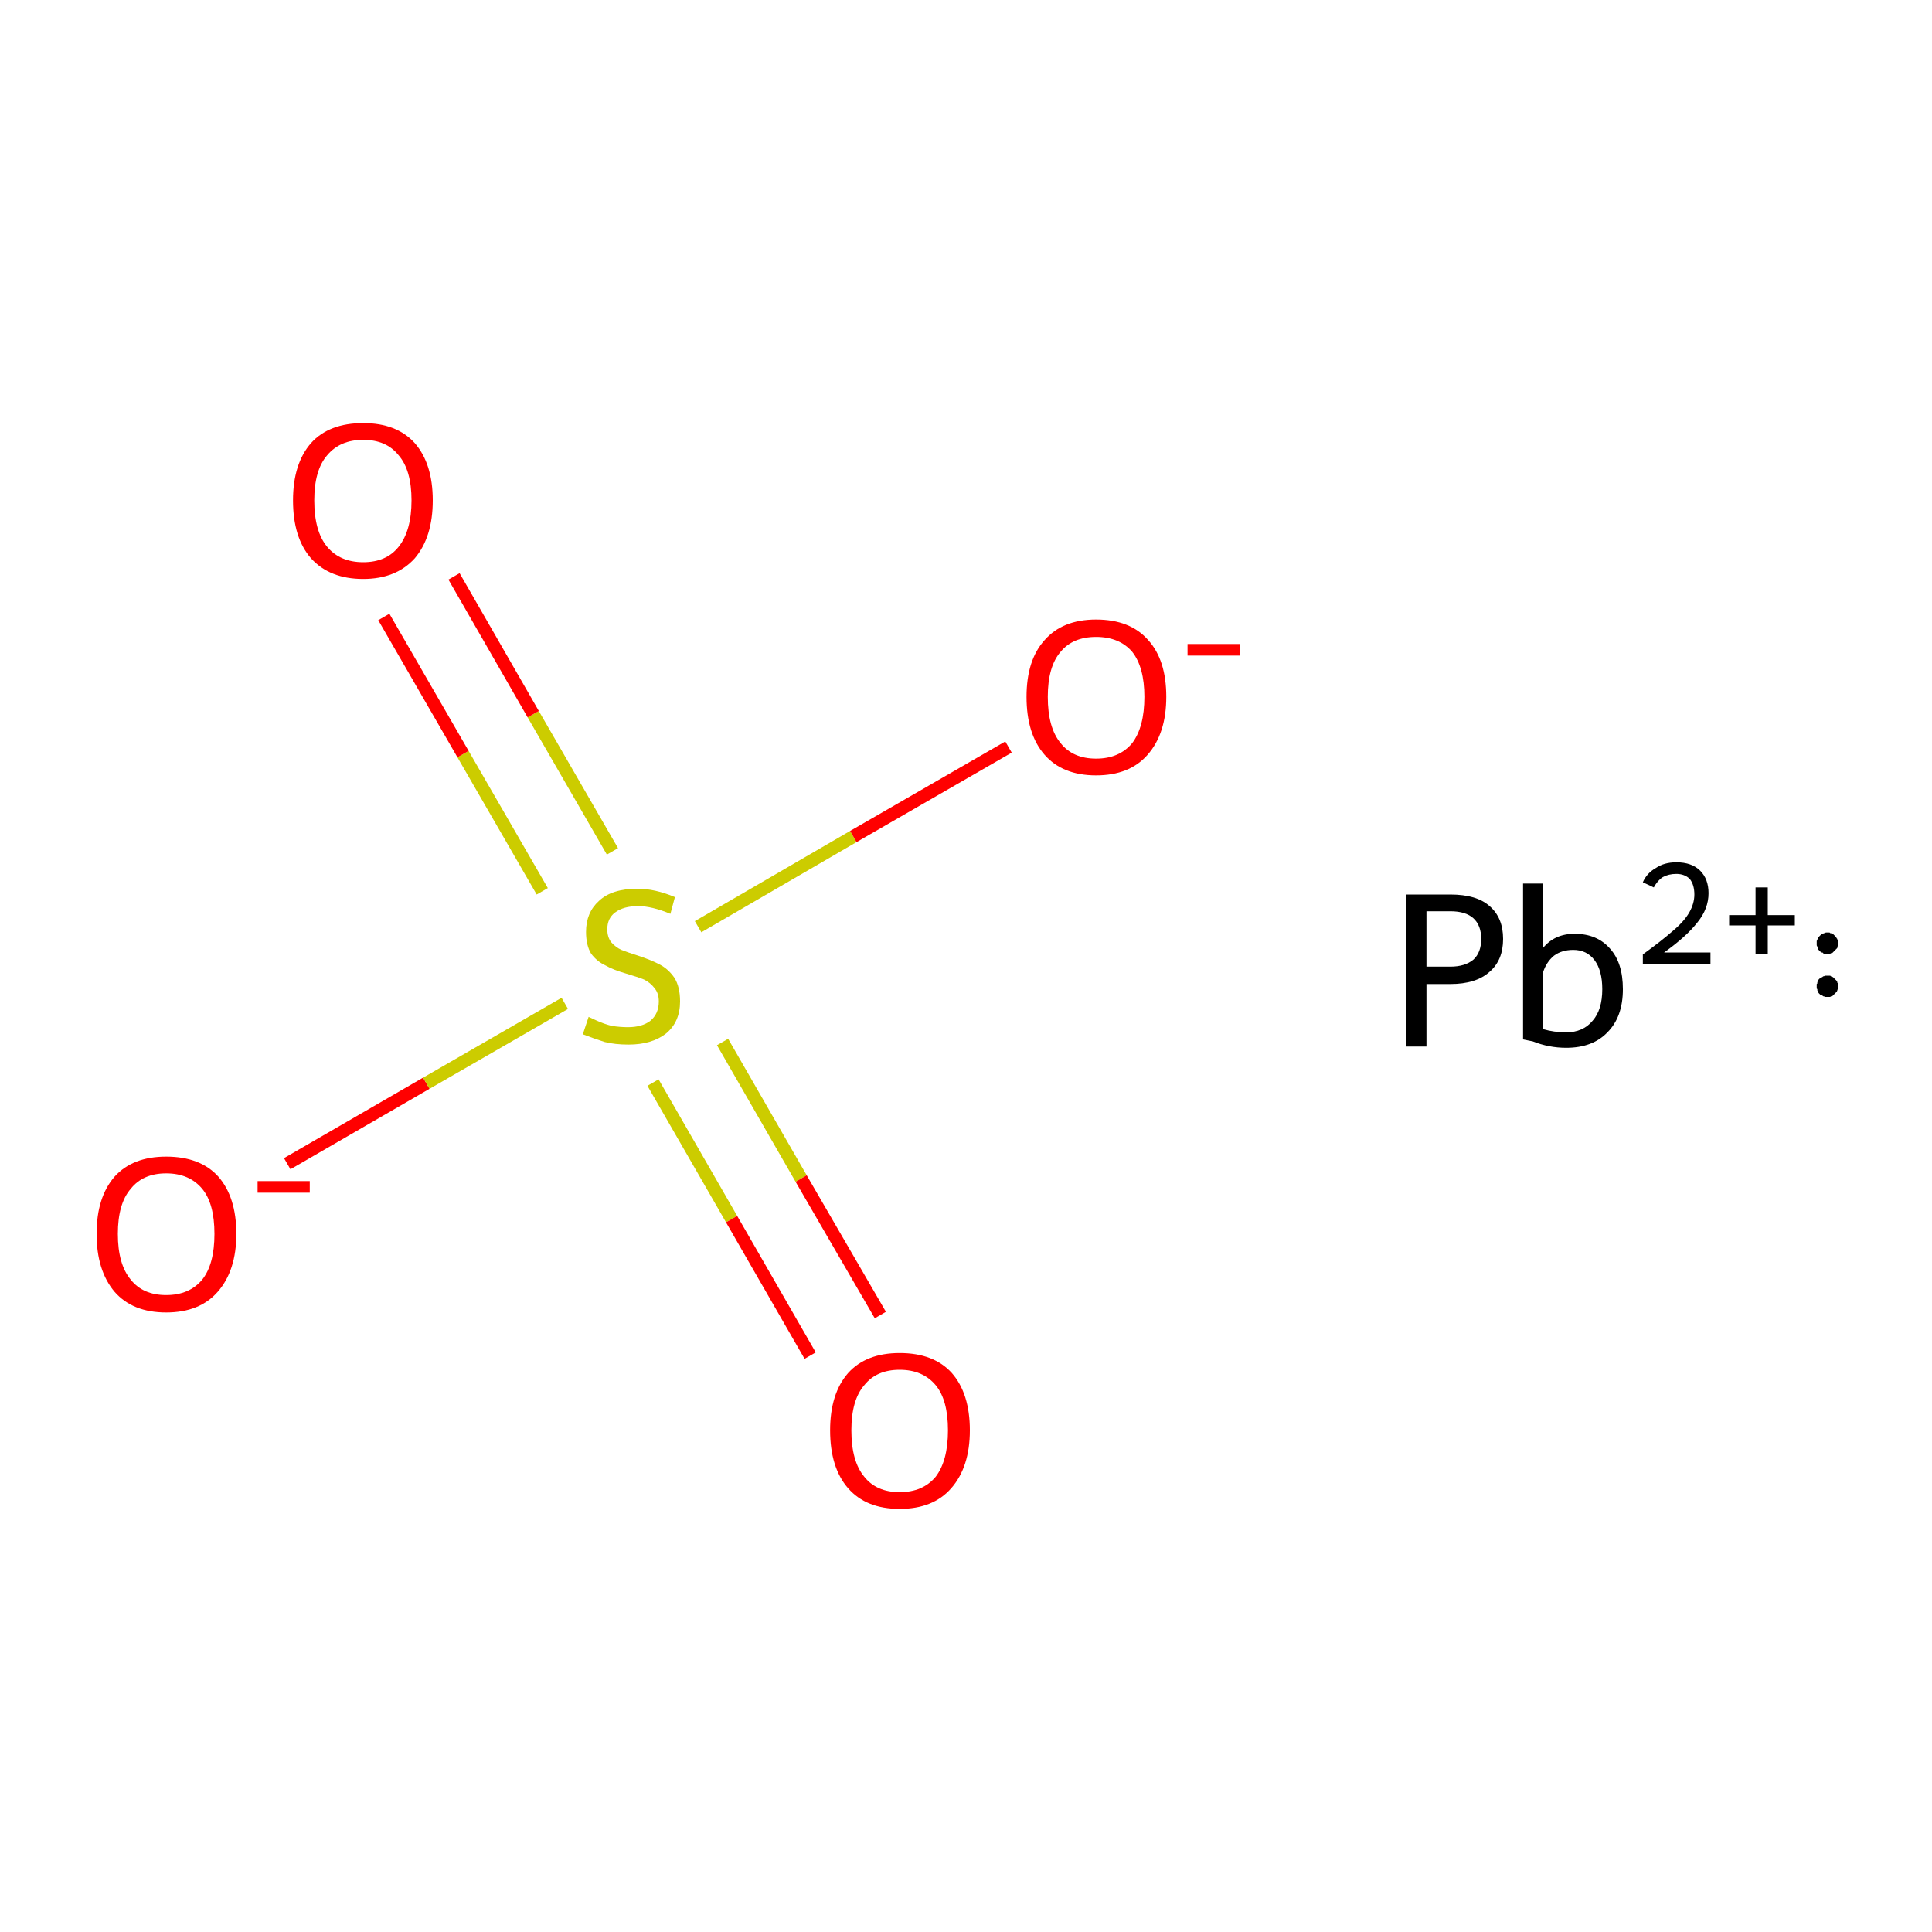 <?xml version='1.0' encoding='iso-8859-1'?>
<svg version='1.1' baseProfile='full'
              xmlns='http://www.w3.org/2000/svg'
                      xmlns:rdkit='http://www.rdkit.org/xml'
                      xmlns:xlink='http://www.w3.org/1999/xlink'
                  xml:space='preserve'
width='300px' height='300px' viewBox='0 0 300 300'>
<!-- END OF HEADER -->
<rect style='opacity:1.0;fill:#FFFFFF;stroke:none' width='300.0' height='300.0' x='0.0' y='0.0'> </rect>
<path class='bond-0 atom-0 atom-1' d='M 44.6,180.7 L 66.2,168.2' style='fill:none;fill-rule:evenodd;stroke:#FF0000;stroke-width:2.0px;stroke-linecap:butt;stroke-linejoin:miter;stroke-opacity:1' />
<path class='bond-0 atom-0 atom-1' d='M 66.2,168.2 L 87.7,155.8' style='fill:none;fill-rule:evenodd;stroke:#CCCC00;stroke-width:2.0px;stroke-linecap:butt;stroke-linejoin:miter;stroke-opacity:1' />
<path class='bond-1 atom-1 atom-2' d='M 101.4,168.1 L 113.6,189.3' style='fill:none;fill-rule:evenodd;stroke:#CCCC00;stroke-width:2.0px;stroke-linecap:butt;stroke-linejoin:miter;stroke-opacity:1' />
<path class='bond-1 atom-1 atom-2' d='M 113.6,189.3 L 125.8,210.5' style='fill:none;fill-rule:evenodd;stroke:#FF0000;stroke-width:2.0px;stroke-linecap:butt;stroke-linejoin:miter;stroke-opacity:1' />
<path class='bond-1 atom-1 atom-2' d='M 112.2,161.8 L 124.4,183.0' style='fill:none;fill-rule:evenodd;stroke:#CCCC00;stroke-width:2.0px;stroke-linecap:butt;stroke-linejoin:miter;stroke-opacity:1' />
<path class='bond-1 atom-1 atom-2' d='M 124.4,183.0 L 136.7,204.2' style='fill:none;fill-rule:evenodd;stroke:#FF0000;stroke-width:2.0px;stroke-linecap:butt;stroke-linejoin:miter;stroke-opacity:1' />
<path class='bond-2 atom-1 atom-3' d='M 95.1,132.2 L 82.8,110.9' style='fill:none;fill-rule:evenodd;stroke:#CCCC00;stroke-width:2.0px;stroke-linecap:butt;stroke-linejoin:miter;stroke-opacity:1' />
<path class='bond-2 atom-1 atom-3' d='M 82.8,110.9 L 70.5,89.5' style='fill:none;fill-rule:evenodd;stroke:#FF0000;stroke-width:2.0px;stroke-linecap:butt;stroke-linejoin:miter;stroke-opacity:1' />
<path class='bond-2 atom-1 atom-3' d='M 84.2,138.4 L 71.9,117.1' style='fill:none;fill-rule:evenodd;stroke:#CCCC00;stroke-width:2.0px;stroke-linecap:butt;stroke-linejoin:miter;stroke-opacity:1' />
<path class='bond-2 atom-1 atom-3' d='M 71.9,117.1 L 59.6,95.8' style='fill:none;fill-rule:evenodd;stroke:#FF0000;stroke-width:2.0px;stroke-linecap:butt;stroke-linejoin:miter;stroke-opacity:1' />
<path class='bond-3 atom-1 atom-4' d='M 108.4,143.9 L 132.5,129.9' style='fill:none;fill-rule:evenodd;stroke:#CCCC00;stroke-width:2.0px;stroke-linecap:butt;stroke-linejoin:miter;stroke-opacity:1' />
<path class='bond-3 atom-1 atom-4' d='M 132.5,129.9 L 156.6,116.0' style='fill:none;fill-rule:evenodd;stroke:#FF0000;stroke-width:2.0px;stroke-linecap:butt;stroke-linejoin:miter;stroke-opacity:1' />
<path class='atom-0' d='M 15.0 191.6
Q 15.0 185.9, 17.8 182.7
Q 20.6 179.6, 25.8 179.6
Q 31.1 179.6, 33.9 182.7
Q 36.7 185.9, 36.7 191.6
Q 36.7 197.3, 33.8 200.6
Q 31.0 203.8, 25.8 203.8
Q 20.6 203.8, 17.8 200.6
Q 15.0 197.3, 15.0 191.6
M 25.8 201.1
Q 29.4 201.1, 31.4 198.7
Q 33.3 196.3, 33.3 191.6
Q 33.3 186.9, 31.4 184.6
Q 29.4 182.2, 25.8 182.2
Q 22.2 182.2, 20.3 184.6
Q 18.3 186.9, 18.3 191.6
Q 18.3 196.3, 20.3 198.7
Q 22.2 201.1, 25.8 201.1
' fill='#FF0000'/>
<path class='atom-0' d='M 40.0 183.4
L 48.1 183.4
L 48.1 185.2
L 40.0 185.2
L 40.0 183.4
' fill='#FF0000'/>
<path class='atom-1' d='M 91.4 157.9
Q 91.6 158.0, 92.7 158.5
Q 93.8 159.0, 95.0 159.3
Q 96.3 159.5, 97.5 159.5
Q 99.7 159.5, 101.0 158.5
Q 102.3 157.4, 102.3 155.5
Q 102.3 154.2, 101.6 153.4
Q 101.0 152.6, 100.0 152.1
Q 99.0 151.7, 97.3 151.2
Q 95.2 150.6, 94.0 149.9
Q 92.7 149.3, 91.8 148.1
Q 91.0 146.8, 91.0 144.7
Q 91.0 141.7, 93.0 139.9
Q 95.0 138.0, 99.0 138.0
Q 101.7 138.0, 104.8 139.3
L 104.1 141.9
Q 101.2 140.7, 99.1 140.7
Q 96.8 140.7, 95.5 141.7
Q 94.3 142.6, 94.3 144.3
Q 94.3 145.5, 94.9 146.3
Q 95.6 147.1, 96.5 147.5
Q 97.5 147.9, 99.1 148.4
Q 101.2 149.1, 102.5 149.8
Q 103.8 150.5, 104.7 151.8
Q 105.6 153.2, 105.6 155.5
Q 105.6 158.7, 103.4 160.5
Q 101.2 162.2, 97.6 162.2
Q 95.5 162.2, 93.9 161.8
Q 92.3 161.3, 90.5 160.6
L 91.4 157.9
' fill='#CCCC00'/>
<path class='atom-2' d='M 128.9 222.1
Q 128.9 216.4, 131.7 213.2
Q 134.5 210.1, 139.7 210.1
Q 145.0 210.1, 147.8 213.2
Q 150.6 216.4, 150.6 222.1
Q 150.6 227.8, 147.7 231.1
Q 144.9 234.3, 139.7 234.3
Q 134.5 234.3, 131.7 231.1
Q 128.9 227.9, 128.9 222.1
M 139.7 231.7
Q 143.3 231.7, 145.3 229.3
Q 147.2 226.8, 147.2 222.1
Q 147.2 217.4, 145.3 215.1
Q 143.3 212.7, 139.7 212.7
Q 136.1 212.7, 134.2 215.1
Q 132.2 217.4, 132.2 222.1
Q 132.2 226.9, 134.2 229.3
Q 136.1 231.7, 139.7 231.7
' fill='#FF0000'/>
<path class='atom-3' d='M 45.5 77.7
Q 45.5 72.0, 48.3 68.8
Q 51.1 65.7, 56.4 65.7
Q 61.6 65.7, 64.4 68.8
Q 67.2 72.0, 67.2 77.7
Q 67.2 83.4, 64.4 86.7
Q 61.5 89.9, 56.4 89.9
Q 51.2 89.9, 48.3 86.7
Q 45.5 83.5, 45.5 77.7
M 56.4 87.3
Q 60.0 87.3, 61.9 84.9
Q 63.9 82.4, 63.9 77.7
Q 63.9 73.0, 61.9 70.7
Q 60.0 68.3, 56.4 68.3
Q 52.8 68.3, 50.8 70.7
Q 48.8 73.0, 48.8 77.7
Q 48.8 82.5, 50.8 84.9
Q 52.8 87.3, 56.4 87.3
' fill='#FF0000'/>
<path class='atom-4' d='M 159.4 108.2
Q 159.4 102.5, 162.2 99.4
Q 165.0 96.2, 170.2 96.2
Q 175.5 96.2, 178.3 99.4
Q 181.1 102.5, 181.1 108.2
Q 181.1 113.9, 178.2 117.2
Q 175.4 120.4, 170.2 120.4
Q 165.0 120.4, 162.2 117.2
Q 159.4 114.0, 159.4 108.2
M 170.2 117.8
Q 173.8 117.8, 175.8 115.4
Q 177.7 112.9, 177.7 108.2
Q 177.7 103.6, 175.8 101.2
Q 173.8 98.9, 170.2 98.9
Q 166.6 98.9, 164.7 101.2
Q 162.7 103.5, 162.7 108.2
Q 162.7 113.0, 164.7 115.4
Q 166.6 117.8, 170.2 117.8
' fill='#FF0000'/>
<path class='atom-4' d='M 184.4 100.0
L 192.5 100.0
L 192.5 101.8
L 184.4 101.8
L 184.4 100.0
' fill='#FF0000'/>
<path class='atom-5' d='M 225.2 138.9
Q 229.3 138.9, 231.3 140.7
Q 233.4 142.5, 233.4 145.8
Q 233.4 149.1, 231.3 150.9
Q 229.2 152.8, 225.2 152.8
L 221.5 152.8
L 221.5 162.5
L 218.3 162.5
L 218.3 138.9
L 225.2 138.9
M 225.2 150.1
Q 227.5 150.1, 228.8 149.0
Q 230.0 147.9, 230.0 145.8
Q 230.0 143.7, 228.8 142.6
Q 227.6 141.5, 225.2 141.5
L 221.5 141.5
L 221.5 150.1
L 225.2 150.1
' fill='#000000'/>
<path class='atom-5' d='M 244.5 145.0
Q 248.0 145.0, 250.0 147.3
Q 252.0 149.5, 252.0 153.6
Q 252.0 157.9, 249.6 160.3
Q 247.3 162.7, 243.2 162.7
Q 240.5 162.7, 238.0 161.7
L 236.5 161.4
L 236.5 137.2
L 239.6 137.2
L 239.6 147.2
Q 241.4 145.0, 244.5 145.0
M 243.2 160.3
Q 245.8 160.3, 247.3 158.5
Q 248.8 156.8, 248.8 153.6
Q 248.8 150.7, 247.6 149.1
Q 246.4 147.5, 244.3 147.5
Q 242.5 147.5, 241.3 148.4
Q 240.1 149.4, 239.6 151.0
L 239.6 159.8
Q 241.3 160.3, 243.2 160.3
' fill='#000000'/>
<path class='atom-5' d='M 255.1 137.0
Q 255.7 135.6, 257.1 134.8
Q 258.4 133.9, 260.3 133.9
Q 262.7 133.9, 264.0 135.2
Q 265.3 136.5, 265.3 138.7
Q 265.3 141.1, 263.6 143.2
Q 261.9 145.4, 258.4 147.9
L 265.6 147.9
L 265.6 149.7
L 255.1 149.7
L 255.1 148.2
Q 258.0 146.1, 259.7 144.6
Q 261.5 143.1, 262.3 141.7
Q 263.1 140.3, 263.1 138.9
Q 263.1 137.4, 262.4 136.5
Q 261.6 135.7, 260.3 135.7
Q 259.1 135.7, 258.2 136.2
Q 257.4 136.7, 256.8 137.8
L 255.1 137.0
' fill='#000000'/>
<path class='atom-5' d='M 268.5 142.1
L 272.6 142.1
L 272.6 137.8
L 274.5 137.8
L 274.5 142.1
L 278.7 142.1
L 278.7 143.7
L 274.5 143.7
L 274.5 148.1
L 272.6 148.1
L 272.6 143.7
L 268.5 143.7
L 268.5 142.1
' fill='#000000'/>
<path class='atom-5' d='M 285.4,153.2 L 285.4,153.3 L 285.4,153.4 L 285.4,153.6 L 285.3,153.7 L 285.3,153.8 L 285.2,154.0 L 285.1,154.1 L 285.0,154.2 L 284.9,154.3 L 284.8,154.4 L 284.7,154.5 L 284.6,154.6 L 284.5,154.7 L 284.3,154.7 L 284.2,154.8 L 284.1,154.8 L 283.9,154.8 L 283.8,154.8 L 283.6,154.8 L 283.5,154.8 L 283.4,154.8 L 283.2,154.7 L 283.1,154.7 L 283.0,154.6 L 282.8,154.5 L 282.7,154.5 L 282.6,154.4 L 282.5,154.3 L 282.4,154.2 L 282.3,154.0 L 282.3,153.9 L 282.2,153.8 L 282.2,153.6 L 282.1,153.5 L 282.1,153.4 L 282.1,153.2 L 282.1,153.1 L 282.1,152.9 L 282.1,152.8 L 282.2,152.7 L 282.2,152.5 L 282.3,152.4 L 282.3,152.3 L 282.4,152.1 L 282.5,152.0 L 282.6,151.9 L 282.7,151.8 L 282.8,151.8 L 283.0,151.7 L 283.1,151.6 L 283.2,151.6 L 283.4,151.5 L 283.5,151.5 L 283.6,151.5 L 283.8,151.5 L 283.9,151.5 L 284.1,151.5 L 284.2,151.5 L 284.3,151.6 L 284.5,151.7 L 284.6,151.7 L 284.7,151.8 L 284.8,151.9 L 284.9,152.0 L 285.0,152.1 L 285.1,152.2 L 285.2,152.3 L 285.3,152.5 L 285.3,152.6 L 285.4,152.7 L 285.4,152.9 L 285.4,153.0 L 285.4,153.2 L 283.7,153.2 Z' style='fill:#000000;fill-rule:evenodd;fill-opacity:1;stroke:#000000;stroke-width:0.0px;stroke-linecap:butt;stroke-linejoin:miter;stroke-miterlimit:10;stroke-opacity:1;' />
<path class='atom-5' d='M 285.4,146.5 L 285.4,146.6 L 285.4,146.8 L 285.4,146.9 L 285.3,147.0 L 285.3,147.2 L 285.2,147.3 L 285.1,147.4 L 285.0,147.5 L 284.9,147.6 L 284.8,147.7 L 284.7,147.8 L 284.6,147.9 L 284.5,148.0 L 284.3,148.0 L 284.2,148.1 L 284.1,148.1 L 283.9,148.1 L 283.8,148.1 L 283.6,148.1 L 283.5,148.1 L 283.4,148.1 L 283.2,148.1 L 283.1,148.0 L 283.0,147.9 L 282.8,147.9 L 282.7,147.8 L 282.6,147.7 L 282.5,147.6 L 282.4,147.5 L 282.3,147.4 L 282.3,147.2 L 282.2,147.1 L 282.2,147.0 L 282.1,146.8 L 282.1,146.7 L 282.1,146.6 L 282.1,146.4 L 282.1,146.3 L 282.1,146.1 L 282.2,146.0 L 282.2,145.9 L 282.3,145.7 L 282.3,145.6 L 282.4,145.5 L 282.5,145.4 L 282.6,145.3 L 282.7,145.2 L 282.8,145.1 L 283.0,145.0 L 283.1,145.0 L 283.2,144.9 L 283.4,144.9 L 283.5,144.8 L 283.6,144.8 L 283.8,144.8 L 283.9,144.8 L 284.1,144.8 L 284.2,144.9 L 284.3,144.9 L 284.5,145.0 L 284.6,145.0 L 284.7,145.1 L 284.8,145.2 L 284.9,145.3 L 285.0,145.4 L 285.1,145.5 L 285.2,145.7 L 285.3,145.8 L 285.3,145.9 L 285.4,146.1 L 285.4,146.2 L 285.4,146.3 L 285.4,146.5 L 283.7,146.5 Z' style='fill:#000000;fill-rule:evenodd;fill-opacity:1;stroke:#000000;stroke-width:0.0px;stroke-linecap:butt;stroke-linejoin:miter;stroke-miterlimit:10;stroke-opacity:1;' />
</svg>
